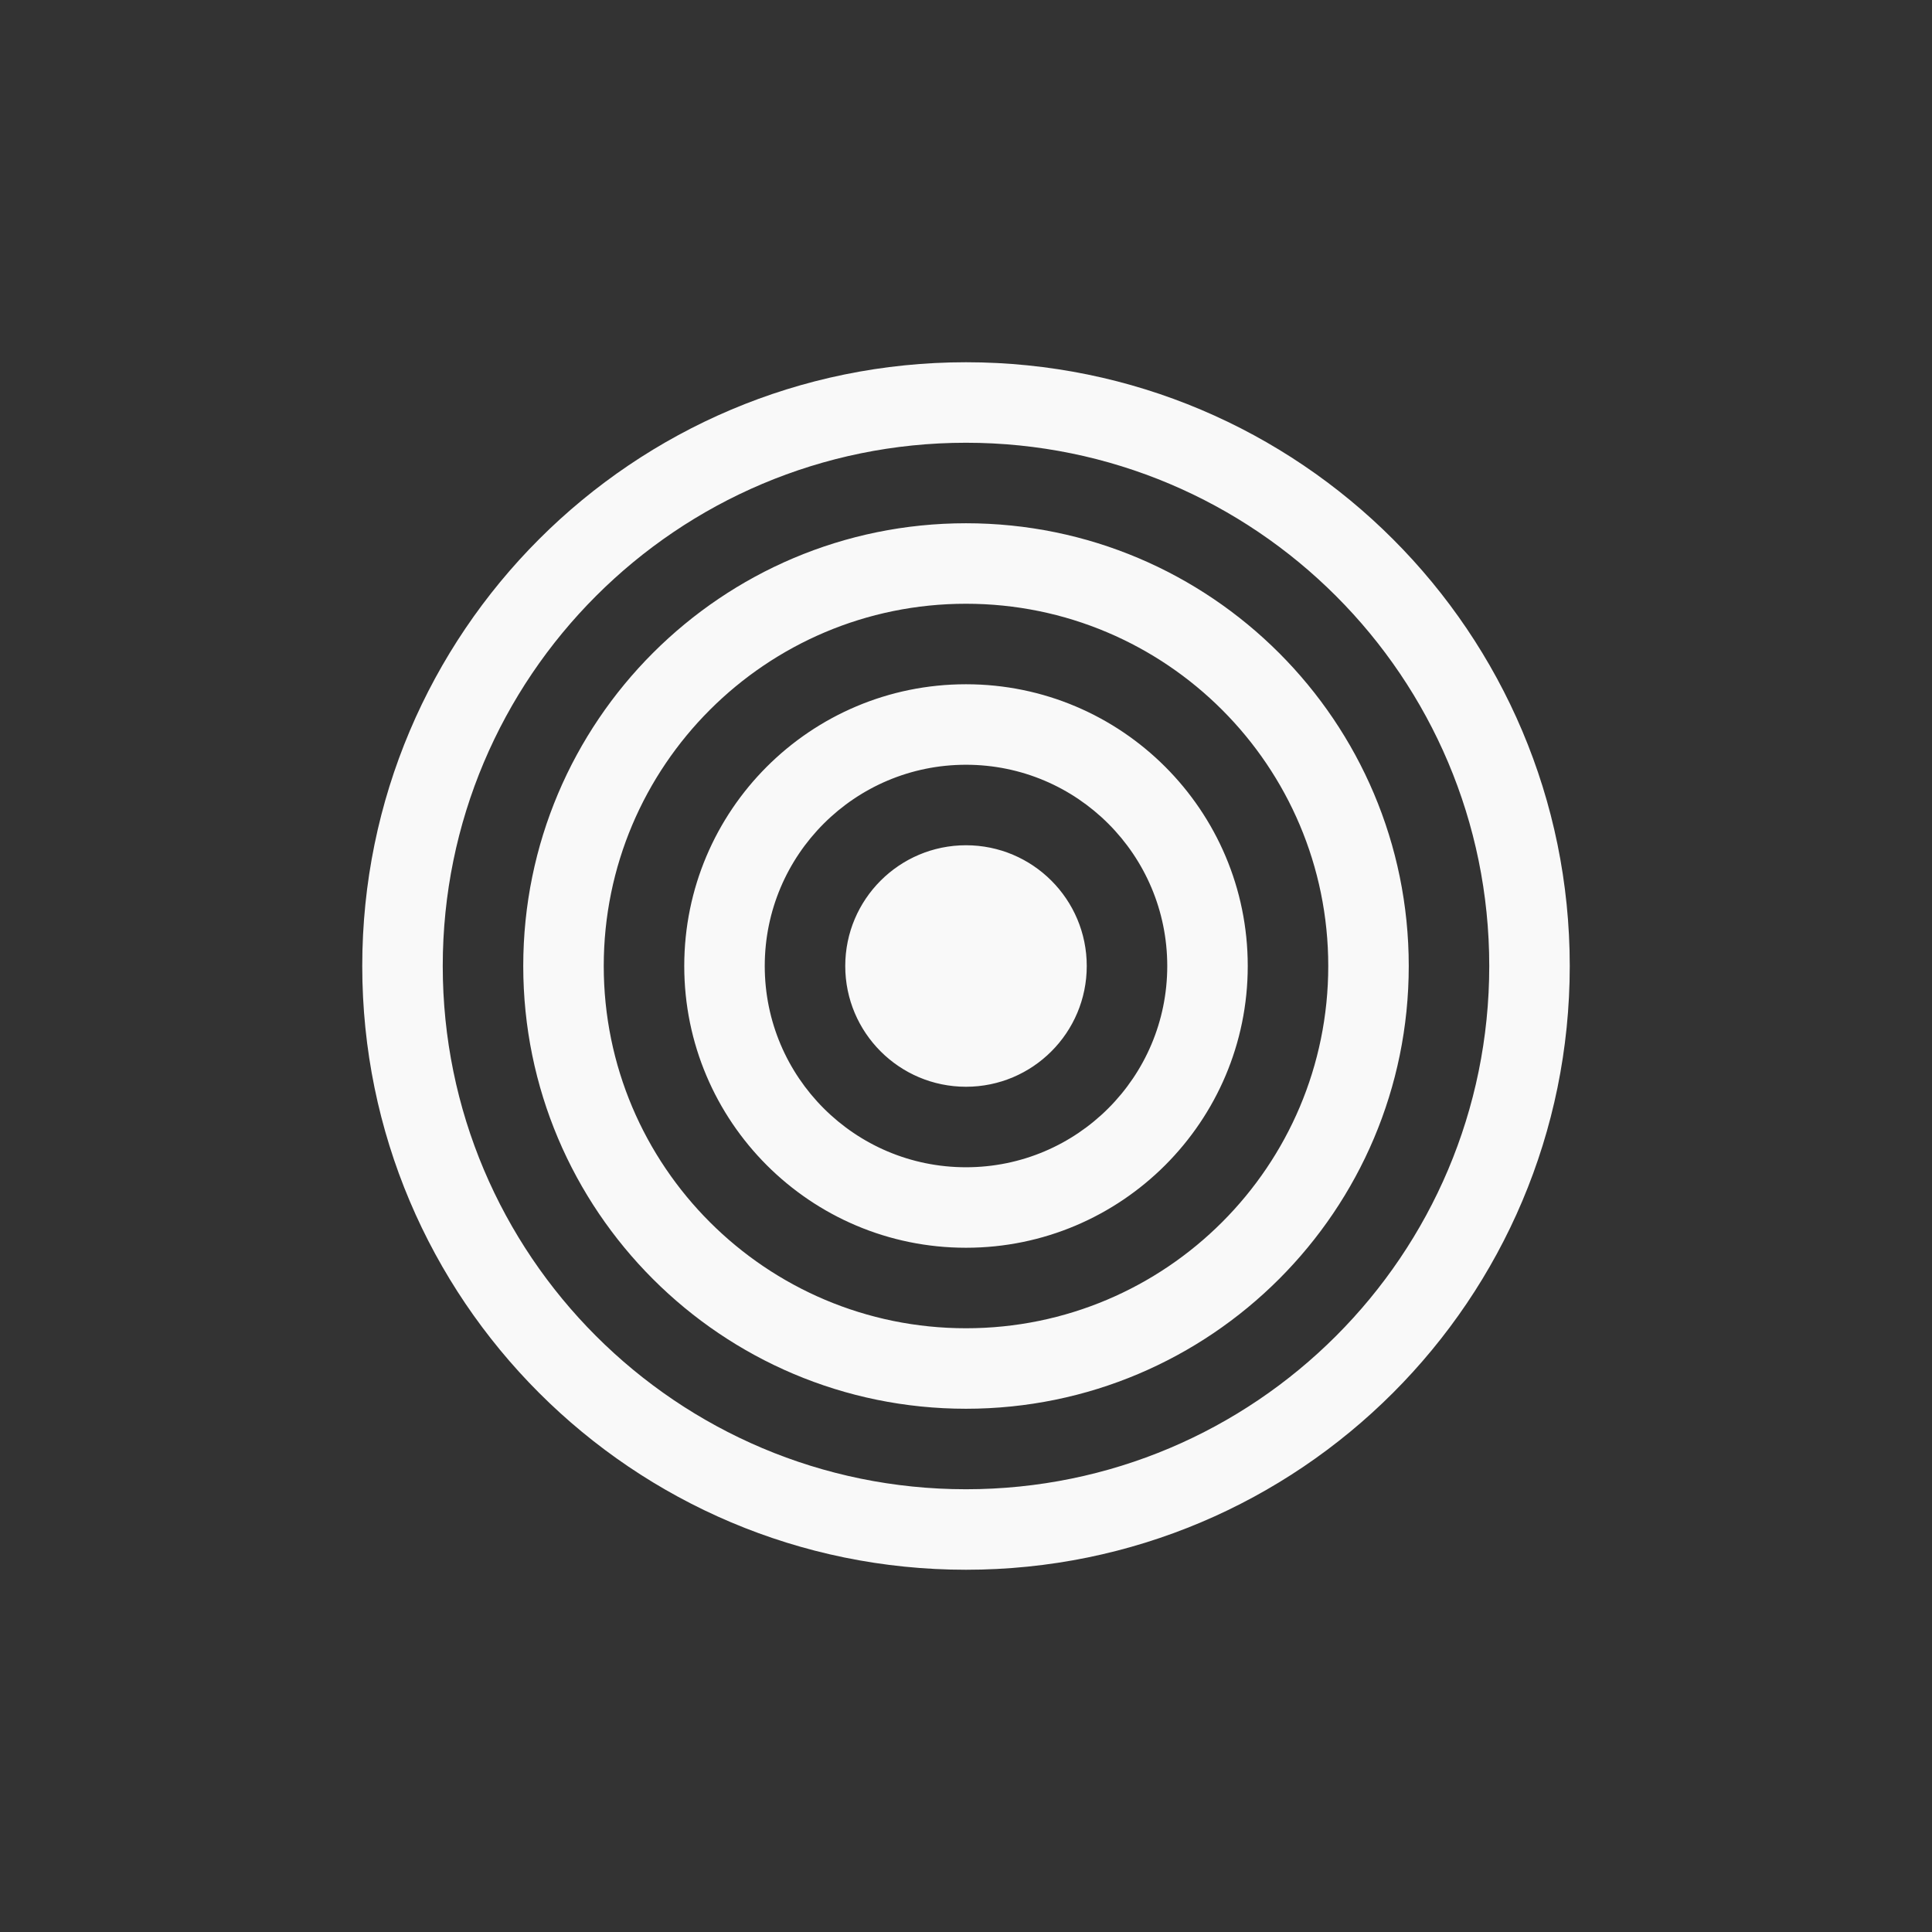 <!-- color: #858587 --><svg xmlns="http://www.w3.org/2000/svg" viewBox="0 0 48 48"><rect x="0" y="0" width="48" height="48" fill="#333333" stroke="none"/><g><path d="m 24 9 c -8.281 0 -15 6.719 -15 15 c 0 8.285 6.719 15 15 15 c 8.285 0 15 -6.715 15 -15 c 0 -8.281 -6.715 -15 -15 -15 m 0 2 c 7.18 0 13 5.82 13 13 c 0 7.18 -5.82 13 -13 13 c -7.18 0 -13 -5.82 -13 -13 c 0 -7.18 5.82 -13 13 -13 m 0 2 c -6.074 0 -11 4.926 -11 11 c 0 6.074 4.926 11 11 11 c 6.074 0 11 -4.926 11 -11 c 0 -6.074 -4.926 -11 -11 -11 m 0 2 c 4.969 0 9 4.03 9 9 c 0 4.969 -4.03 9 -9 9 c -4.969 0 -9 -4.03 -9 -9 c 0 -4.969 4.03 -9 9 -9 m 0 2 c -3.867 0 -7 3.133 -7 7 c 0 3.863 3.133 7 7 7 c 3.863 0 7 -3.137 7 -7 c 0 -3.867 -3.137 -7 -7 -7 m 0 2 c 2.762 0 5 2.238 5 5 c 0 2.762 -2.238 5 -5 5 c -2.762 0 -5 -2.238 -5 -5 c 0 -2.762 2.238 -5 5 -5 m 0 2 c -1.656 0 -3 1.344 -3 3 c 0 1.656 1.344 3 3 3 c 1.656 0 3 -1.344 3 -3 c 0 -1.656 -1.344 -3 -3 -3 m 0 0" fill="#f9f9f9" stroke="none" fill-rule="evenodd" fill-opacity="1"/></g></svg>